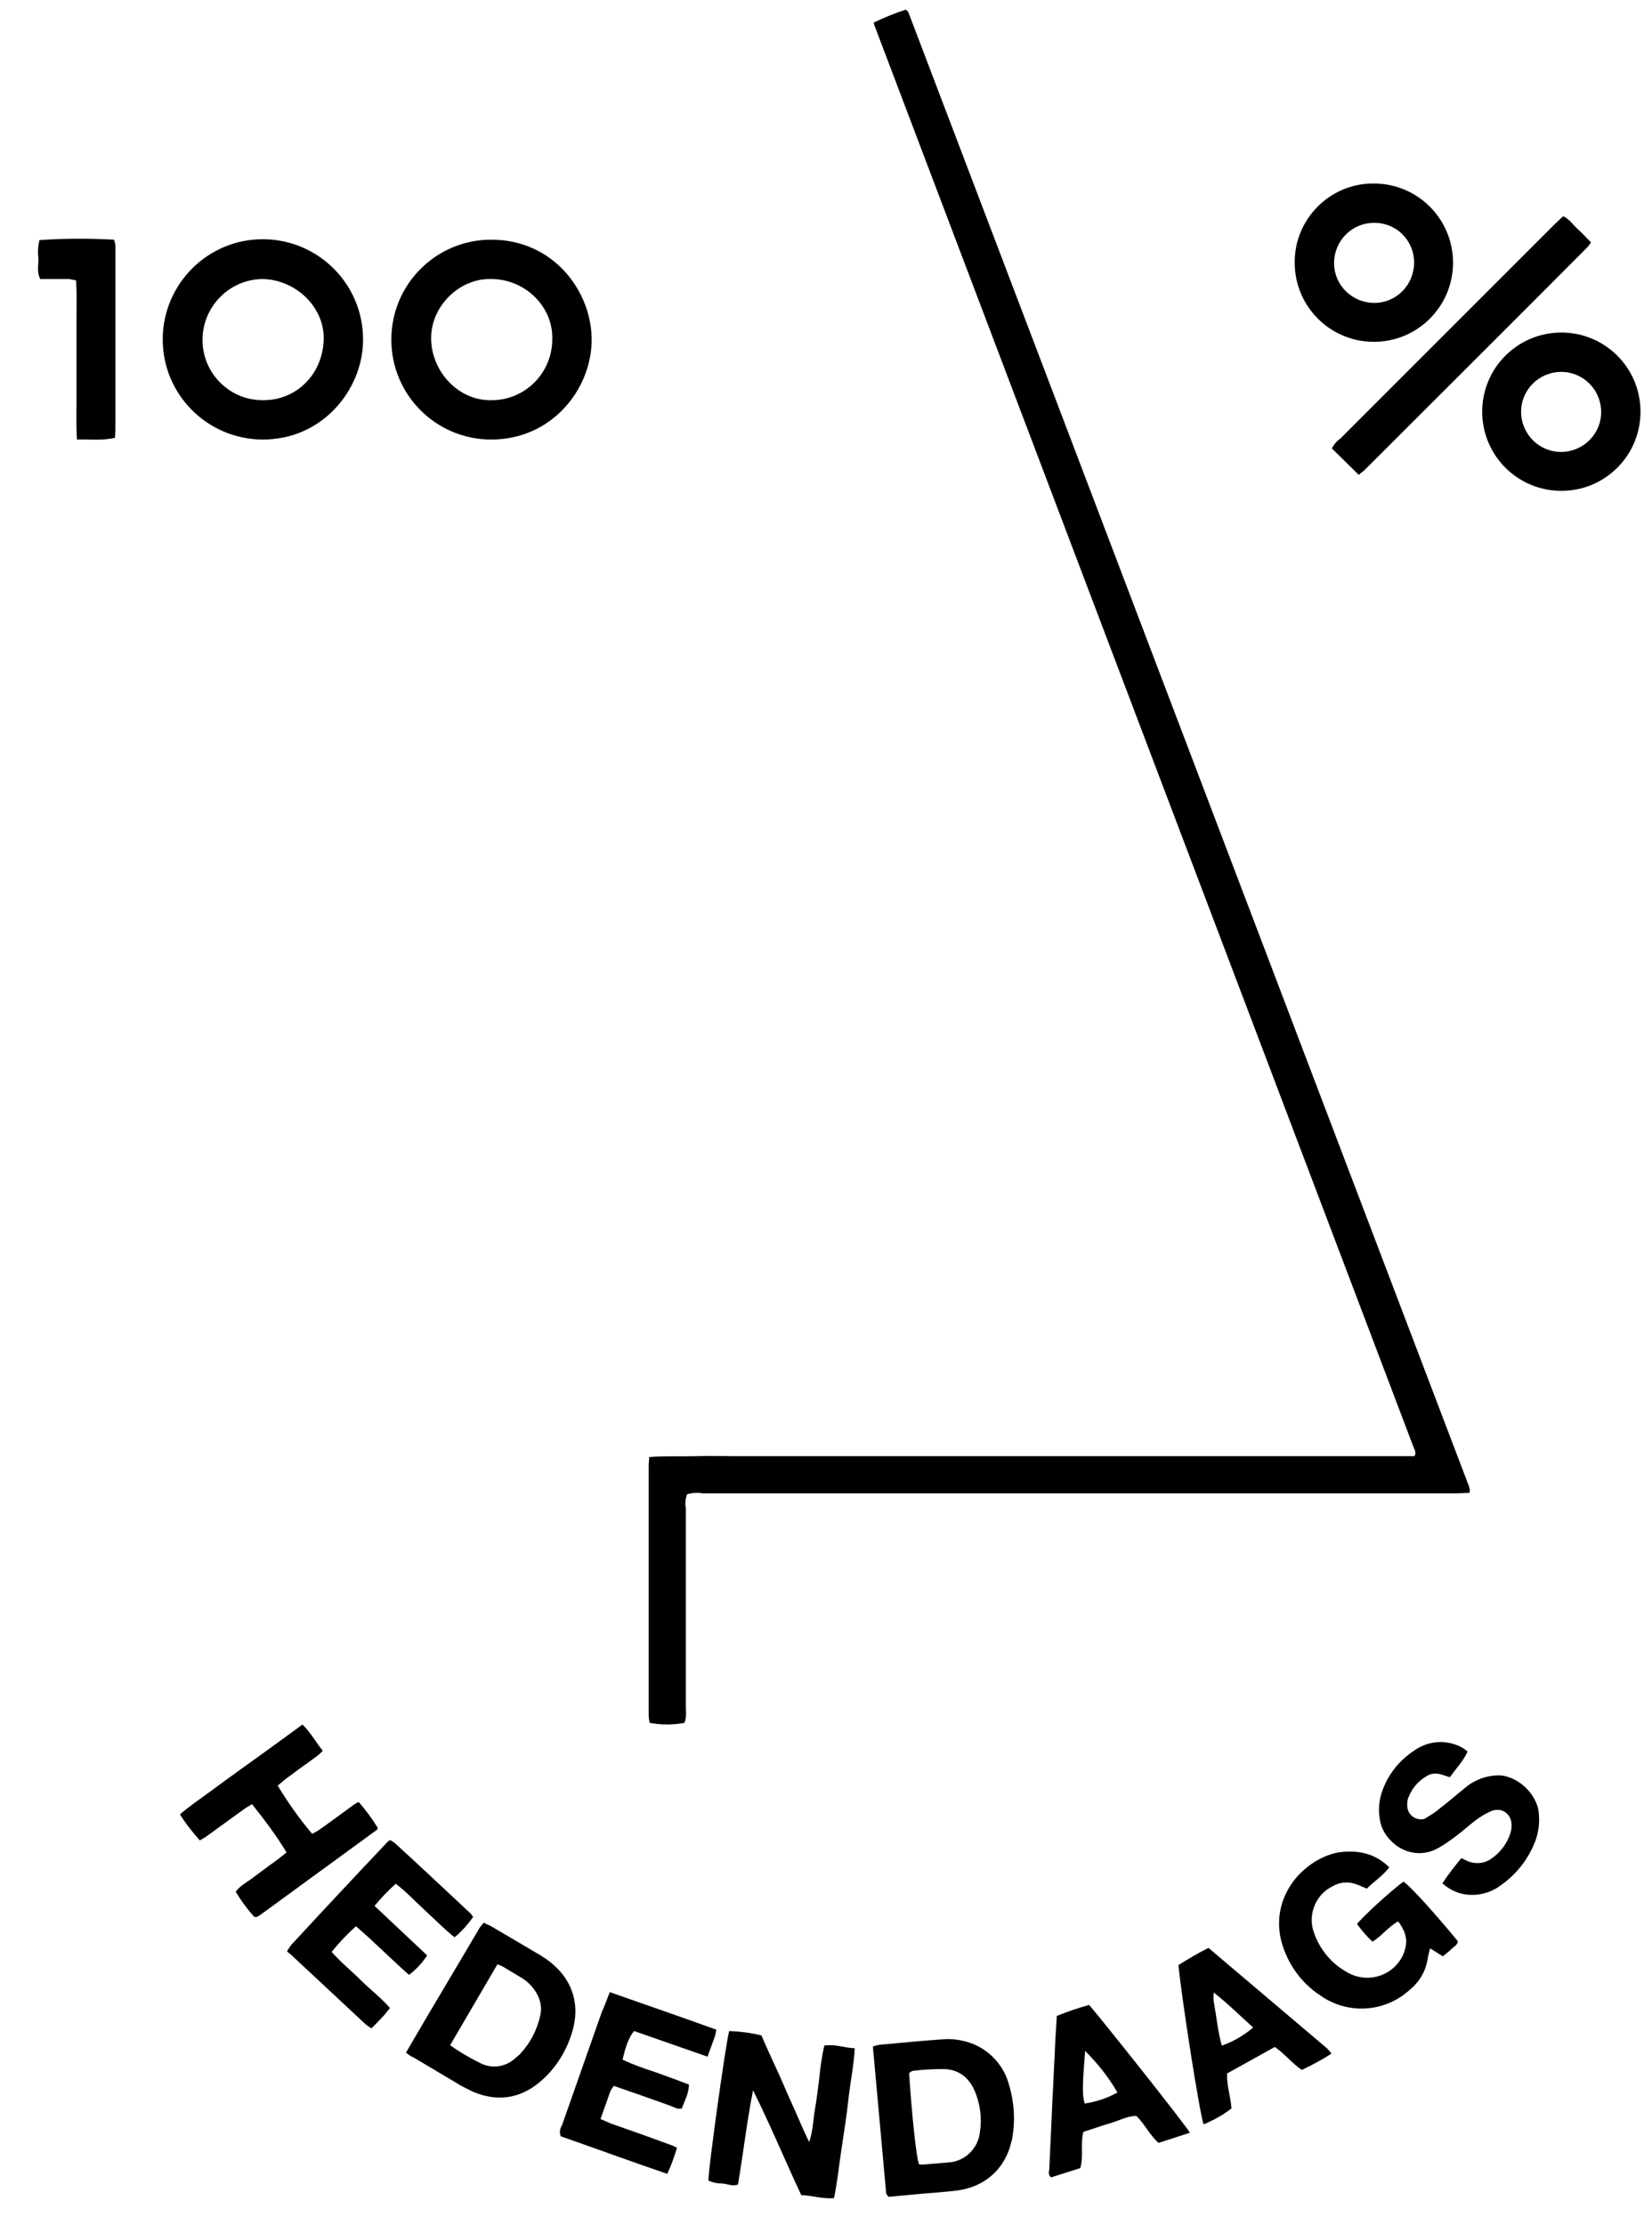 <?xml version="1.0" encoding="utf-8"?>
<!-- Generator: Adobe Illustrator 20.1.0, SVG Export Plug-In . SVG Version: 6.00 Build 0)  -->
<svg version="1.1" id="Layer_1" xmlns="http://www.w3.org/2000/svg" xmlns:xlink="http://www.w3.org/1999/xlink" x="0px" y="0px"
	 viewBox="0 0 373.6 503.2" style="enable-background:new 0 0 373.6 503.2;" xml:space="preserve">
<title>Artboard 1</title>
<path d="M155.4,337.9c-0.4,1-0.5,2.1-0.3,3.2c0,15.1,0,30.2,0,45.3c0.1,1.1,0.1,2.1-0.3,3.2c-2.6,0.5-5.3,0.5-7.9,0
	c-0.1-0.6-0.2-1.2-0.2-1.8c0-18.8,0-37.5,0-56.3c0-0.6,0.1-1.2,0.1-2c3.5-0.3,6.9-0.1,10.3-0.2s6.8,0,10.2,0h152.6
	c0.1-0.3,0.1-0.4,0.2-0.4c0-0.1,0-0.2,0-0.3c0-0.2-0.1-0.4-0.1-0.5c0-0.2-0.1-0.3-0.2-0.5L197.7,5.6c0-0.2-0.1-0.3-0.1-0.5
	c2.3-1.1,4.7-2.1,7.2-2.9c0.3,0.2,0.4,0.2,0.4,0.3c0.1,0,0.1,0.1,0.2,0.2c42.3,111.1,84.5,222.3,126.8,333.4c0.1,0.3,0.2,0.7,0.2,1
	c0,0.1,0,0.2-0.1,0.5c-0.9,0-1.9,0.1-2.9,0.1H158.9C157.7,337.5,156.5,337.6,155.4,337.9z"/>
<path d="M111.1,99.4c-12.5,0-22.6-10.1-22.6-22.6c0-12.5,10.1-22.6,22.6-22.6c14.3,0,22.9,12,22.7,23S124.7,99.4,111.1,99.4z
	 M111.1,63.1c-7.3-0.2-13.8,6.3-13.6,13.7s6.3,13.9,13.7,13.7c7.6,0,13.7-6.2,13.7-13.8C125.1,69.3,118.7,63.1,111.1,63.1
	L111.1,63.1z"/>
<path d="M59.3,99.4c-12.5-0.1-22.6-10.3-22.5-22.8C36.9,64.1,47.1,54,59.6,54.1s22.6,10.3,22.5,22.8c0,0.1,0,0.2,0,0.3
	C81.9,88.4,72.7,99.5,59.3,99.4z M45.8,76.7c-0.1,7.5,5.9,13.7,13.4,13.8c0.1,0,0.1,0,0.2,0c7.4,0.1,13.5-5.6,13.8-13.6
	c0.3-7.3-6.2-13.6-13.7-13.8C52,63.1,45.9,69.2,45.8,76.7z"/>
<path d="M310.7,41.5c9.9,0,17.9,8,17.9,17.9c0,9.9-8,17.9-17.9,17.9s-17.9-8-17.9-17.9c0,0,0,0,0,0c-0.1-9.8,7.9-17.9,17.7-17.9
	C310.6,41.5,310.6,41.5,310.7,41.5z M310.7,50.4c-5,0-9,4.1-9,9.1c0,5,4.1,9,9.1,9s9-4.1,9-9.1C319.8,54.3,315.7,50.3,310.7,50.4z"
	/>
<path d="M371,93.1c0,9.9-8,17.9-17.9,17.9c-9.9,0-17.9-8-17.9-17.9c0,0,0,0,0,0c0-9.9,8-17.9,17.9-17.9C363,75.2,371,83.2,371,93.1
	C371,93.1,371,93.1,371,93.1z M362.1,93c-0.1-5-4.2-9-9.2-8.9s-9,4.2-8.9,9.2s4.2,9,9.2,8.9S362.2,98,362.1,93z"/>
<path d="M188.6,497.1c-2.6,0.2-4.9-0.6-7.4-0.7c-3.7-7.9-7-15.9-10.9-23.7c-1.4,7.1-2.2,14.2-3.4,21.3c-1.2,0.5-2.3-0.1-3.4-0.2
	c-1.1,0-2.3-0.2-3.3-0.7c0-2.8,3.9-30.8,4.7-33.8c2.5,0.1,4.9,0.4,7.3,1c1.2,2.8,2.4,5.4,3.6,8s2.3,5.3,3.5,7.9s2.2,5.2,3.7,8.2
	c0.9-2.7,0.9-5.1,1.3-7.4s0.7-4.8,1-7.2c0.2-2.4,0.6-4.8,1.1-7.2c2.4-0.4,4.5,0.5,6.9,0.6c-0.2,3.9-1,7.6-1.4,11.3s-1,7.6-1.6,11.5
	S189.4,493.4,188.6,497.1z"/>
<path d="M307.3,107.4l-6.1-6c0.5-0.9,1.1-1.7,1.9-2.2c13.2-13.2,26.4-26.4,39.6-39.6l8.8-8.8c0.6-0.6,1.3-1.2,2-1.9
	c1.4,0.6,2.2,1.9,3.2,2.8s2,2,3.1,3.1c-0.3,0.5-0.6,0.9-1,1.3c-16.7,16.8-33.5,33.5-50.3,50.3C308.1,106.7,307.8,106.9,307.3,107.4z
	"/>
<path d="M91.8,464.2c5.5-9.5,11.2-18.9,16.7-28.3c0.3-0.4,0.6-0.7,0.9-1.1c0.7,0.4,1.4,0.6,2,1c3.6,2.1,7.1,4.2,10.7,6.3
	c0.5,0.3,0.9,0.6,1.4,0.9c5.7,4,7.9,9.9,5.9,16.5c-1.3,4.4-3.8,8.4-7.4,11.4c-4.6,3.8-9.7,4.4-15.1,2.1c-0.8-0.4-1.6-0.8-2.4-1.2
	c-3.7-2.2-7.4-4.4-11.1-6.6C92.8,465,92.4,464.6,91.8,464.2z M101.8,462.5c2.2,1.6,4.5,2.9,6.9,4.1c2.4,1.2,5.3,0.9,7.4-0.8
	c0.5-0.4,1-0.8,1.4-1.2c2.4-2.5,4-5.6,4.7-8.9c0.4-1.8,0-3.6-1-5.2c-0.8-1.3-1.9-2.4-3.2-3.2c-1.3-0.8-2.7-1.6-4-2.4
	c-0.5-0.3-1-0.5-1.5-0.7L101.8,462.5z"/>
<path d="M200.9,496.8c-0.2-0.4-0.5-0.6-0.5-0.9c-1-11-2-22-3-33.1c0.5-0.2,1.1-0.3,1.6-0.4c4.6-0.4,9.3-0.9,13.9-1.2
	c1.9-0.2,3.8,0,5.6,0.5c4.5,1.2,8.1,4.7,9.5,9.1c1.3,4.1,1.7,8.5,0.9,12.8c0,0.3-0.1,0.5-0.2,0.8c-1.1,5-5,10.1-12.5,11
	c-2.6,0.3-5.2,0.5-7.8,0.7L200.9,496.8z M207.8,489.4c0.3,0.1,0.7,0.1,1,0.1c2-0.2,3.9-0.3,5.9-0.5c3.6-0.3,6.5-3.2,6.9-6.8
	c0.5-3.1,0.1-6.3-1.1-9.2c-1.3-3.1-3.6-5-7-5.1c-2.3,0-4.7,0.1-7,0.4c-0.3,0-0.6,0.3-0.9,0.5C206.1,476.8,207.1,487.1,207.8,489.4
	L207.8,489.4z"/>
<path d="M314.2,422.3c-1.5,1.9-3.5,3.2-5.1,4.8l-2.1-0.9c-1.8-0.7-3.8-0.7-5.5,0.3c-3.9,1.8-5.8,6.4-4.4,10.4
	c1.4,4.2,4.4,7.6,8.3,9.5c4.5,2.1,9.8,0.2,11.9-4.3c0.2-0.5,0.4-1,0.5-1.5c0.6-2.3-0.2-4.2-1.6-6.1c-2.2,1.2-3.6,3.2-5.8,4.6
	c-1.3-1.2-2.5-2.6-3.5-4c1.2-1.6,7.3-7.2,10.5-9.6c1.8,1.3,7.2,7.3,12.3,13.5c-0.1,0.9-0.9,1.2-1.5,1.8s-1.2,1-1.9,1.6l-2.9-1.8
	c-0.2,0.9-0.4,1.5-0.5,2.2c-0.4,2.8-1.8,5.3-4,7.1c-5.6,5.2-14.1,5.8-20.4,1.3c-4.4-2.9-7.5-7.4-8.8-12.5
	c-2.4-10.3,5.5-18.4,13-19.8C307.1,418.3,311,419.1,314.2,422.3z"/>
<path d="M57.5,433.5c-1.6-1.8-3-3.7-4.2-5.7c1-1.4,2.5-2.1,3.8-3.1s2.6-1.9,3.9-2.9c1.3-0.9,2.6-1.9,3.8-2.9
	c-2.3-3.8-5-7.4-7.8-10.9c-0.5,0.3-1,0.6-1.5,0.9c-2.9,2.1-5.8,4.2-8.7,6.3c-0.5,0.4-1,0.6-1.6,1c-1.7-1.9-3.2-3.8-4.5-5.9
	c2.2-1.9,4.6-3.5,6.9-5.2s4.6-3.4,7-5.1l6.8-4.9l7-5.1c1.9,1.8,3,4,4.6,5.9c-0.4,0.5-0.9,0.9-1.4,1.3c-2.4,1.7-4.7,3.4-7,5.1
	c-0.6,0.5-1.2,1-1.8,1.5c2.3,3.8,4.9,7.5,7.8,10.9c0.4-0.2,0.9-0.5,1.3-0.7c2.6-1.8,5.1-3.7,7.6-5.5c0.5-0.4,1-0.7,1.6-1
	c1.6,1.8,3,3.7,4.3,5.8c0,0.1,0,0.3-0.1,0.4c0,0.1-0.1,0.2-0.2,0.2l-25.9,18.9c-0.4,0.3-0.7,0.5-1.1,0.7
	C57.9,433.5,57.8,433.5,57.5,433.5z"/>
<path d="M89.5,426c-1.7,1.5-3.3,3.2-4.8,5l11.9,11.2c-1.1,1.7-2.5,3.2-4.1,4.4c-4.1-3.6-7.8-7.4-12-11c-2,1.8-3.8,3.7-5.5,5.8
	c2.1,2.4,4.5,4.3,6.6,6.4s4.6,4,6.6,6.3c-0.5,0.6-0.9,1.1-1.3,1.6c-0.9,1-1.8,1.9-2.9,3c-0.5-0.3-0.9-0.6-1.3-0.9
	c-5.5-5.1-11-10.3-16.5-15.4c-0.4-0.4-0.8-0.7-1.3-1.1c0.3-0.5,0.6-1,0.9-1.4c7.1-7.7,14.3-15.4,21.5-23c0.2-0.3,0.5-0.5,0.9-0.8
	c0.4,0.2,0.7,0.4,1.1,0.7c5.7,5.2,11.3,10.5,17,15.8c0.3,0.3,0.5,0.6,0.7,0.9c-1.2,1.7-2.6,3.3-4.2,4.6c-2.4-1.9-4.4-4-6.6-6
	S91.9,427.8,89.5,426z"/>
<path d="M137.9,450.5c8.2,2.9,16.1,5.6,24.1,8.5c-0.1,0.6-0.2,1.2-0.4,1.7c-0.5,1.4-1,2.8-1.6,4.4l-16.6-5.8
	c-1.1,1.3-1.9,3.3-2.6,6.5c2.4,1.1,4.9,2,7.4,2.8c2.5,0.9,5,1.8,7.6,2.8c0,2-1,3.7-1.6,5.4c-1,0.3-1.8-0.3-2.6-0.6
	c-4.2-1.5-8.4-3-12.8-4.5c-0.3,0.4-0.6,0.9-0.8,1.3c-0.7,2-1.4,4-2.2,6.2c0.9,0.4,1.6,0.7,2.3,1c4.6,1.6,9.1,3.2,13.7,4.9
	c0.4,0.1,0.8,0.4,1.3,0.6c-0.6,2-1.3,4-2.2,5.9c-8.2-2.8-16.1-5.7-24.1-8.5c-0.3-0.8-0.2-1.7,0.3-2.5c3-8.5,6-17.1,9-25.6
	C136.7,453.7,137.2,452.3,137.9,450.5z"/>
<path d="M326.2,425.9c1.3-2,2.8-3.9,4.3-5.7c0.6,0.3,1.2,0.6,1.7,0.8c1.7,0.6,3.6,0.4,5.1-0.7c1.9-1.3,3.4-3.2,4.2-5.5
	c0.3-0.8,0.4-1.7,0.3-2.6c-0.2-1.8-1.7-3.1-3.5-2.9c-0.3,0-0.6,0.1-0.9,0.2c-1.2,0.5-2.4,1.2-3.5,2c-1.6,1.2-3,2.5-4.6,3.7
	c-1.3,1-2.6,1.9-4,2.7c-3.6,2.1-8.1,1.3-10.9-1.8c-1.3-1.3-2.2-3.1-2.4-5c-0.3-2-0.1-4,0.5-5.8c1.3-3.9,3.9-7.2,7.3-9.4
	c3.3-2.4,7.7-2.6,11.2-0.5c0.3,0.2,0.6,0.5,0.9,0.7c-1,2.2-2.6,3.8-4,5.8c-0.7-0.2-1.3-0.4-1.9-0.6c-1.2-0.4-2.5-0.3-3.6,0.5
	c-1.8,1.1-3.1,2.7-3.9,4.7c-0.3,0.8-0.3,1.6-0.2,2.4c0.3,1.6,1.8,2.7,3.4,2.5c0.3,0,0.6-0.1,0.8-0.3c1.2-0.7,2.3-1.4,3.3-2.3
	c2-1.5,3.9-3.2,5.9-4.8c1.9-1.5,4.3-2.4,6.7-2.5c4.4-0.3,9.2,4,9.6,8.5c0.2,2.1,0,4.1-0.7,6.1c-1.5,4.1-4.2,7.6-7.7,10.1
	c-2.8,2.2-6.5,2.9-9.9,1.8C328.6,427.6,327.3,426.9,326.2,425.9z"/>
<path d="M288.3,462.9l-10.8,6c-0.1,2.7,0.8,5.2,1,7.9c-1.9,1.5-4.1,2.7-6.3,3.6c-0.9-2.4-4.9-28-5.7-36c2.2-1.4,4.4-2.7,6.8-3.9
	c9,7.6,17.9,15.2,26.9,22.8c0.3,0.3,0.6,0.7,0.9,1.1c-2.1,1.4-4.4,2.6-6.7,3.7C292.2,466.6,290.6,464.5,288.3,462.9z M274.5,450.6
	c-0.1,0.7-0.1,1.4,0,2.1c0.6,3.3,0.9,6.6,1.8,9.9c2.6-0.9,5-2.3,7.1-4.1C280.5,455.9,277.8,453.2,274.5,450.6L274.5,450.6z"/>
<path d="M269.1,482.3l-7.1,2.3c-2-1.8-3.1-4.2-5-6.1c-2.1,0-4,1.1-6.1,1.7s-3.9,1.3-5.9,1.9c-0.7,2.7,0.1,5.5-0.7,8.2l-6.6,2.1
	c-0.7-0.6-0.5-1.3-0.4-1.8c0.2-5.2,0.5-10.4,0.7-15.6c0.2-3.3,0.3-6.6,0.5-9.9c0.1-3,0.3-6.1,0.5-9.2c2.4-1,4.8-1.8,7.3-2.5
	C248.3,455.6,267.8,480.1,269.1,482.3z M245.4,463.8c-0.6,7.5-0.7,10-0.1,11.9c2.6-0.4,5.1-1.2,7.4-2.5
	C250.7,469.7,248.2,466.6,245.4,463.8L245.4,463.8z"/>
<path d="M17.4,99.4c-0.2-3.4-0.1-6.3-0.1-9.2s0-5.9,0-8.9s0-5.9,0-8.9s0.1-5.9-0.1-9c-0.5-0.1-1.1-0.2-1.6-0.3c-2.1,0-4.3,0-6.5,0
	c-0.8-1.5-0.4-3.1-0.4-4.6c-0.2-1.4-0.1-2.8,0.2-4.2c5.6-0.4,11.3-0.4,16.9-0.1c0.1,0.5,0.3,0.9,0.3,1.4c0,1.2,0,2.3,0,3.5
	c0,12.2,0,24.4,0,36.6c0,1.1,0,2.1-0.1,3.3C23.1,99.7,20.4,99.3,17.4,99.4z"/>
</svg>
